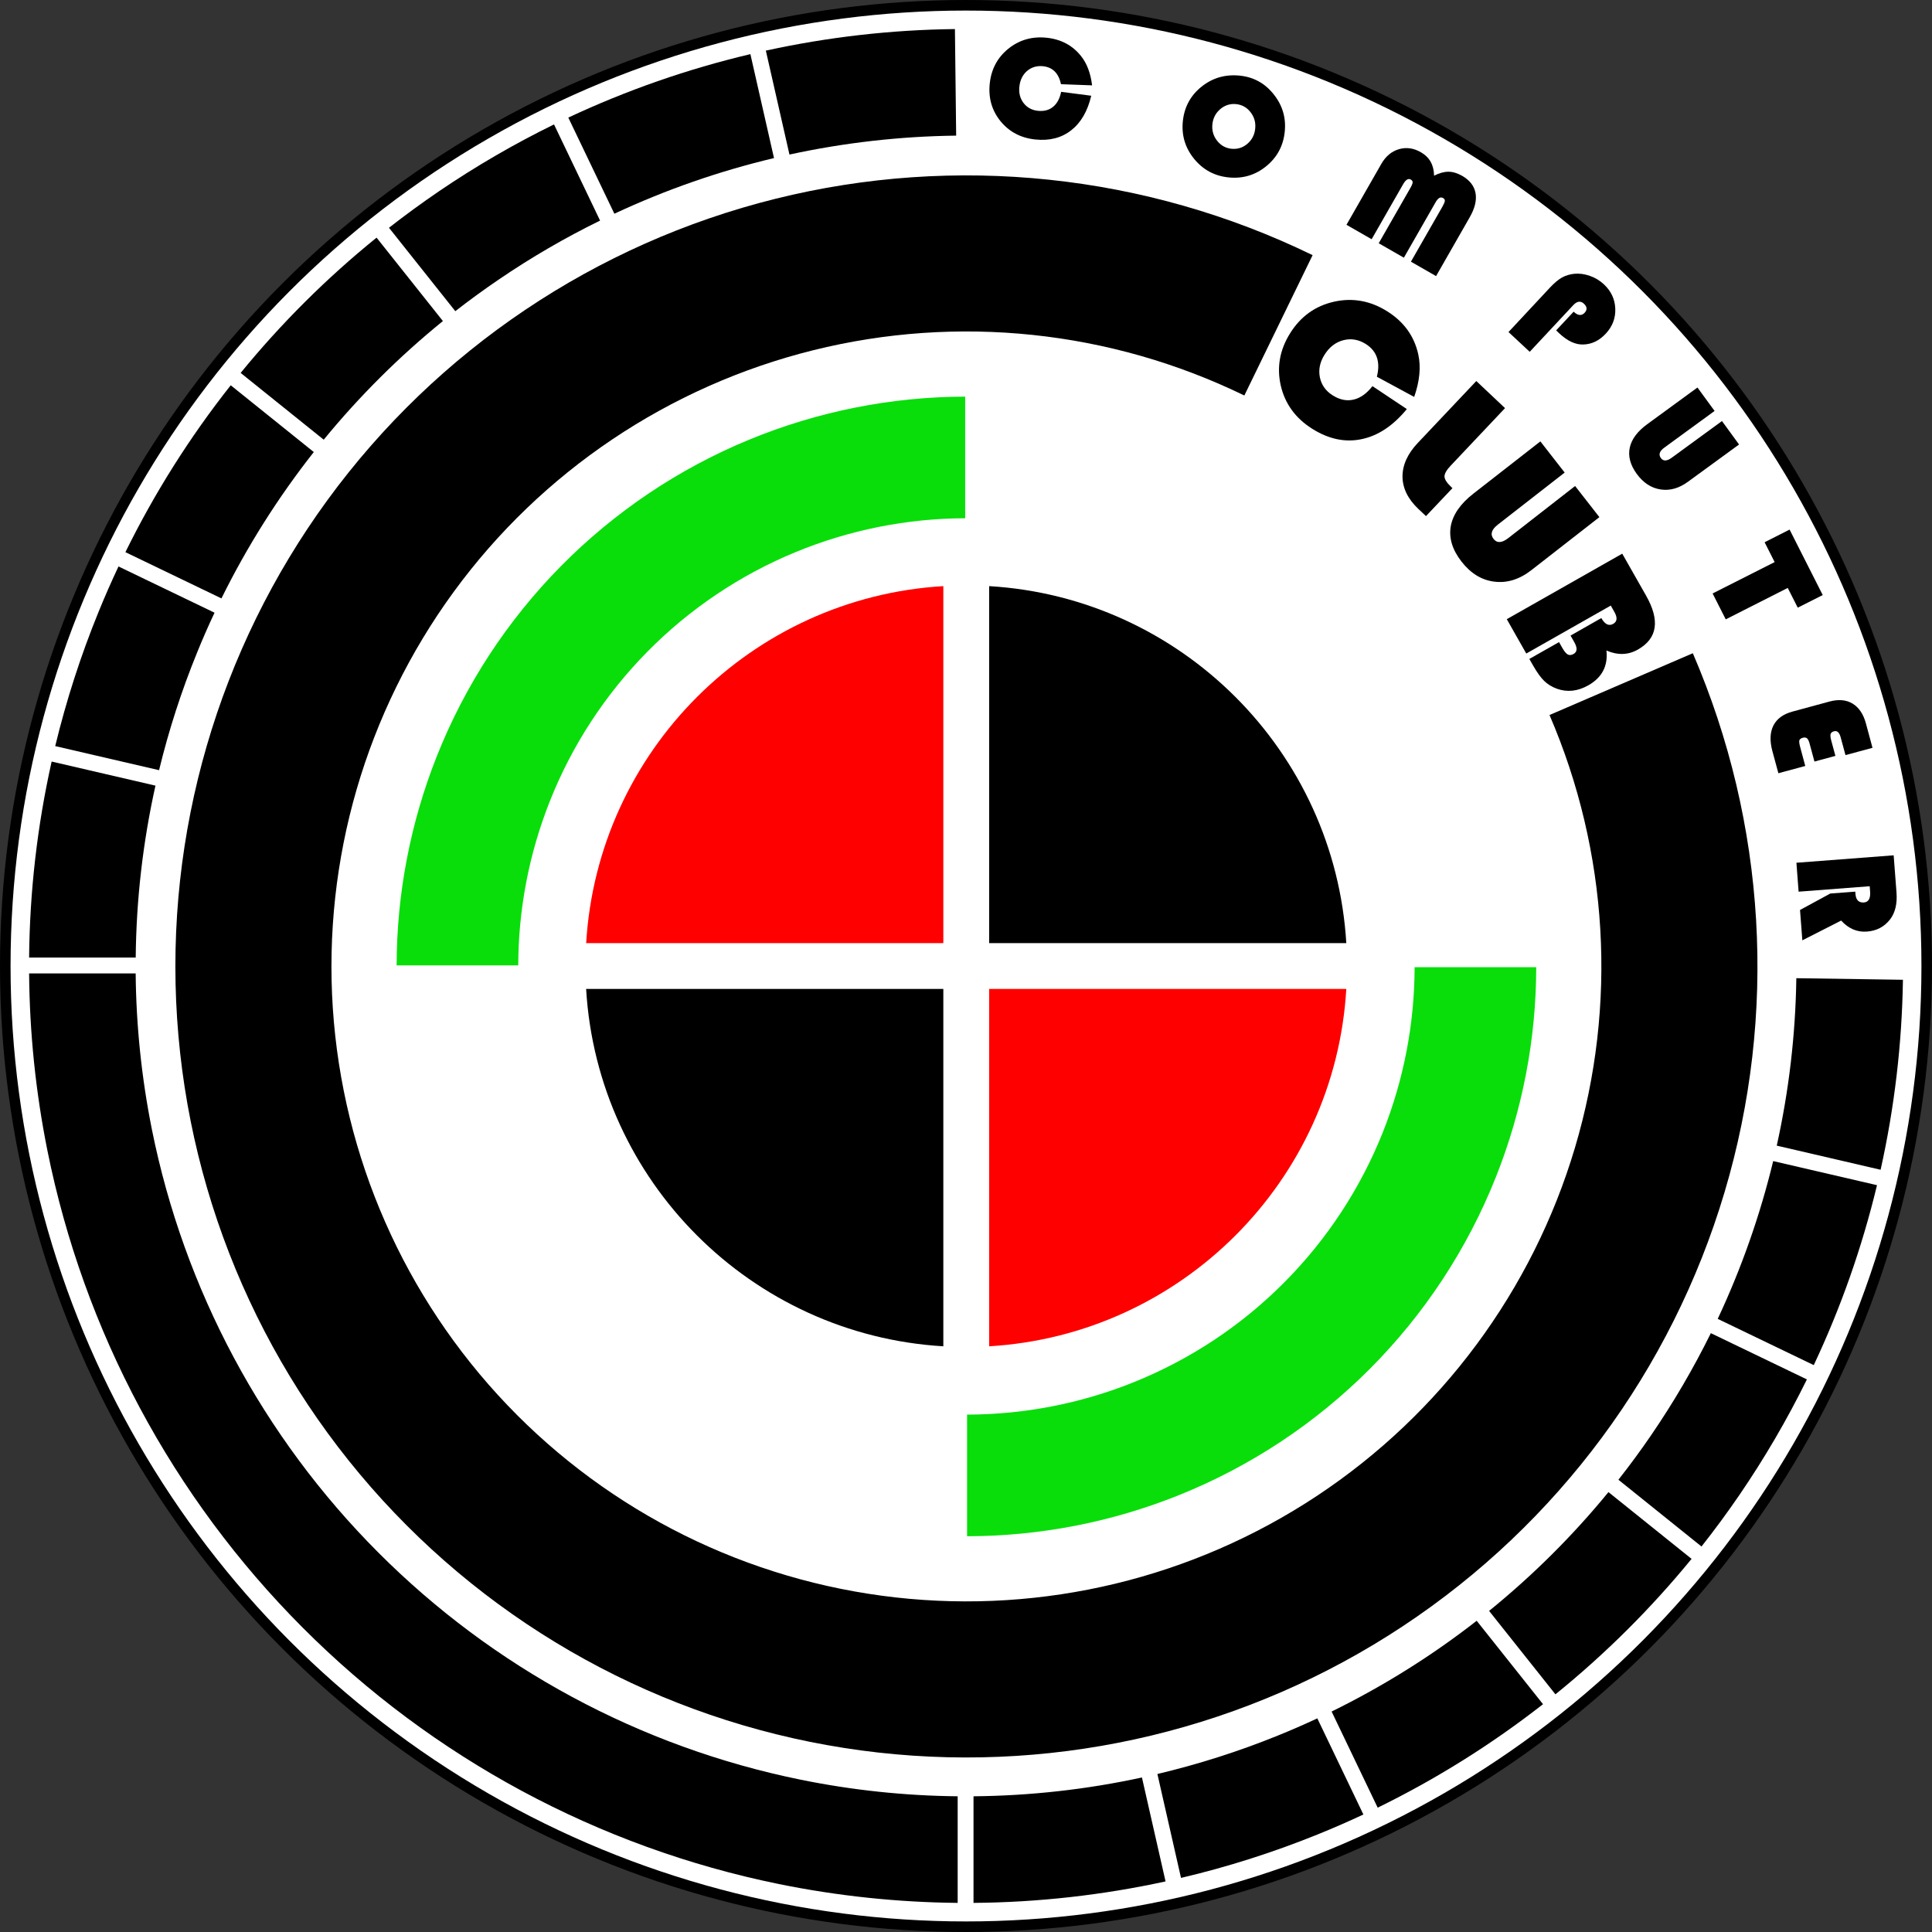 <svg width="45" height="45" viewBox="0 0 45 45" fill="none" xmlns="http://www.w3.org/2000/svg">
<rect x="0" y="0" width="45" height="45" fill="#333333" stroke="none"/>
<circle cx="22.5" cy="22.5" r="22.377" fill="white" stroke="black" stroke-width="0.246"/>
<path fill-rule="evenodd" clip-rule="evenodd" d="M22.306 41.839C21.079 41.827 19.851 41.698 18.637 41.45C14.911 40.69 11.491 38.849 8.805 36.155C6.119 33.462 4.288 30.037 3.538 26.308C3.297 25.105 3.171 23.888 3.16 22.673H0.678C0.689 24.051 0.83 25.432 1.104 26.797C1.95 31.005 4.017 34.869 7.047 37.908C10.077 40.947 13.936 43.025 18.142 43.883C19.519 44.163 20.914 44.309 22.306 44.322V41.839ZM22.675 44.322C24.179 44.31 25.677 44.142 27.148 43.822L26.598 41.401C25.308 41.681 23.994 41.827 22.675 41.839V44.322ZM30.689 42.728C29.652 43.148 28.588 43.486 27.508 43.74L26.958 41.32C27.909 41.094 28.845 40.797 29.758 40.427C30.07 40.301 30.379 40.166 30.683 40.024L31.756 42.263C31.405 42.427 31.049 42.583 30.689 42.728ZM22.271 3.159C20.959 3.175 19.658 3.324 18.388 3.6L17.838 1.179C19.278 0.864 20.753 0.694 22.242 0.677L22.271 3.159ZM18.028 3.682L17.478 1.261C16.018 1.606 14.597 2.101 13.237 2.739L14.31 4.978C15.503 4.42 16.748 3.986 18.028 3.682ZM32.089 42.104C33.457 41.435 34.747 40.626 35.94 39.694L34.395 37.751C33.348 38.568 32.216 39.276 31.016 39.865L32.089 42.104ZM12.904 2.898L13.977 5.138C13.162 5.537 12.374 5.995 11.618 6.51C11.272 6.745 10.934 6.992 10.605 7.248L9.06 5.305C9.437 5.011 9.824 4.728 10.222 4.457C11.081 3.872 11.978 3.352 12.904 2.898ZM39.4 36.309C38.451 37.469 37.388 38.526 36.229 39.464L34.684 37.521C35.699 36.697 36.632 35.771 37.464 34.754L39.4 36.309ZM10.316 7.478L8.771 5.535C7.607 6.477 6.547 7.533 5.605 8.686L7.54 10.241C8.368 9.231 9.297 8.305 10.316 7.478ZM43.719 27.605C43.372 29.048 42.879 30.452 42.246 31.796L40.009 30.719C40.562 29.54 40.995 28.308 41.301 27.044L43.719 27.605ZM40.508 34.83C41.1 33.965 41.627 33.062 42.086 32.129L39.849 31.052C39.444 31.872 38.98 32.666 38.459 33.427C38.216 33.783 37.961 34.129 37.696 34.466L39.631 36.021C39.936 35.635 40.228 35.238 40.508 34.83ZM43.803 27.246C44.125 25.799 44.301 24.317 44.323 22.821L41.84 22.784C41.821 24.103 41.667 25.409 41.384 26.684L43.803 27.246ZM3.705 17.939C3.931 17.006 4.228 16.087 4.594 15.191C4.72 14.88 4.855 14.573 4.997 14.271L2.76 13.194C2.596 13.542 2.441 13.895 2.295 14.253C1.879 15.272 1.543 16.317 1.286 17.378L3.705 17.939ZM7.309 10.529C6.478 11.584 5.756 12.726 5.158 13.938L2.921 12.861C3.601 11.478 4.424 10.176 5.374 8.974L7.309 10.529ZM1.203 17.738C0.867 19.238 0.692 20.768 0.678 22.303H3.161C3.174 20.957 3.328 19.615 3.621 18.299L1.203 17.738Z" fill="black"/>
<path d="M39.429 15.215C41.14 19.183 41.402 23.627 40.168 27.769C38.935 31.911 36.285 35.488 32.681 37.873C29.077 40.259 24.75 41.302 20.455 40.82C16.16 40.338 12.171 38.361 9.186 35.236C6.201 32.111 4.41 28.036 4.125 23.723C3.84 19.411 5.081 15.136 7.629 11.645C10.178 8.155 13.872 5.671 18.066 4.629C22.26 3.587 26.688 4.052 30.573 5.943L28.983 9.212C25.863 7.694 22.31 7.32 18.943 8.157C15.576 8.994 12.611 10.987 10.565 13.789C8.52 16.591 7.524 20.022 7.752 23.484C7.981 26.945 9.419 30.216 11.815 32.725C14.211 35.234 17.413 36.82 20.86 37.207C24.308 37.594 27.781 36.757 30.674 34.842C33.567 32.927 35.694 30.056 36.684 26.731C37.674 23.407 37.464 19.84 36.091 16.654L39.429 15.215Z" fill="black"/>
<path fill-rule="evenodd" clip-rule="evenodd" d="M17.446 10.242C19.044 9.583 20.754 9.242 22.481 9.238V12.071C21.125 12.075 19.782 12.343 18.527 12.861C17.233 13.395 16.06 14.184 15.078 15.18C14.095 16.177 13.323 17.36 12.807 18.661C12.323 19.88 12.074 21.177 12.071 22.486H9.238C9.241 20.82 9.558 19.168 10.173 17.617C10.829 15.963 11.811 14.458 13.061 13.191C14.31 11.924 15.801 10.921 17.446 10.242Z" fill="#09DE0B"/>
<path fill-rule="evenodd" clip-rule="evenodd" d="M35.782 22.527L32.949 22.527C32.947 23.844 32.696 25.15 32.208 26.375C31.684 27.688 30.9 28.88 29.902 29.881C28.905 30.882 27.714 31.669 26.403 32.196C25.169 32.692 23.853 32.947 22.525 32.949V35.782C24.215 35.78 25.89 35.456 27.459 34.825C29.126 34.155 30.64 33.154 31.909 31.881C33.177 30.609 34.174 29.093 34.839 27.424C35.461 25.865 35.78 24.203 35.782 22.527Z" fill="#09DE0B"/>
<path d="M13.653 21.967C13.921 17.496 17.501 13.918 21.972 13.652V21.967H13.653Z" fill="#FE0000"/>
<path d="M13.652 23.034C13.916 27.509 17.497 31.092 21.972 31.358V23.034H13.652Z" fill="black"/>
<path d="M23.039 23.034V31.358C27.514 31.092 31.095 27.509 31.358 23.034H23.039Z" fill="#FE0000"/>
<path d="M31.358 21.967C31.09 17.496 27.51 13.918 23.039 13.652V21.967H31.358Z" fill="black"/>
<path d="M24.716 2.139L25.417 2.23C25.333 2.589 25.177 2.857 24.95 3.035C24.724 3.212 24.446 3.283 24.115 3.249C23.778 3.214 23.508 3.072 23.304 2.823C23.102 2.573 23.018 2.281 23.053 1.947C23.088 1.611 23.232 1.34 23.487 1.134C23.742 0.929 24.04 0.844 24.378 0.879C24.712 0.914 24.978 1.055 25.177 1.303C25.316 1.475 25.402 1.703 25.437 1.988L24.712 1.961C24.658 1.705 24.518 1.566 24.293 1.542C24.149 1.528 24.025 1.565 23.921 1.654C23.818 1.744 23.759 1.866 23.743 2.019C23.727 2.167 23.76 2.294 23.842 2.401C23.923 2.506 24.034 2.566 24.174 2.581C24.317 2.596 24.434 2.565 24.527 2.489C24.621 2.413 24.684 2.296 24.716 2.139Z" fill="black"/>
<path d="M28.881 1.762C29.201 1.796 29.463 1.94 29.667 2.197C29.872 2.454 29.958 2.744 29.924 3.069C29.89 3.399 29.745 3.667 29.491 3.873C29.236 4.08 28.944 4.166 28.614 4.132C28.286 4.098 28.019 3.953 27.811 3.697C27.604 3.441 27.517 3.149 27.551 2.822C27.585 2.491 27.731 2.223 27.988 2.017C28.245 1.812 28.543 1.727 28.881 1.762ZM28.792 2.425C28.654 2.411 28.531 2.45 28.423 2.541C28.316 2.632 28.254 2.75 28.239 2.893C28.224 3.037 28.26 3.164 28.347 3.276C28.434 3.388 28.547 3.451 28.683 3.465C28.823 3.479 28.945 3.441 29.052 3.351C29.159 3.26 29.221 3.142 29.236 2.997C29.251 2.852 29.215 2.725 29.128 2.614C29.043 2.503 28.931 2.44 28.792 2.425Z" fill="black"/>
<path d="M31.362 5.236L32.175 3.815C32.276 3.639 32.412 3.526 32.583 3.475C32.754 3.425 32.924 3.448 33.095 3.546C33.297 3.662 33.399 3.844 33.402 4.092C33.526 4.03 33.638 3.999 33.738 4C33.839 4 33.945 4.033 34.057 4.096C34.234 4.198 34.337 4.331 34.368 4.497C34.398 4.663 34.353 4.851 34.233 5.06L33.449 6.431L32.863 6.095L33.597 4.813C33.633 4.749 33.652 4.704 33.653 4.678C33.655 4.651 33.641 4.629 33.61 4.612C33.552 4.579 33.495 4.611 33.439 4.709L32.699 6.002L32.113 5.666L32.847 4.384C32.883 4.321 32.902 4.276 32.903 4.249C32.905 4.222 32.89 4.199 32.859 4.182C32.801 4.149 32.743 4.185 32.682 4.29L31.948 5.572L31.362 5.236Z" fill="black"/>
<path d="M36.246 7.695L36.653 7.26C36.752 7.353 36.838 7.361 36.909 7.285C36.974 7.215 36.968 7.145 36.892 7.073C36.815 7.002 36.732 7.013 36.643 7.109L35.63 8.194L35.136 7.734L36.101 6.699C36.201 6.592 36.293 6.515 36.378 6.466C36.464 6.418 36.561 6.388 36.668 6.377C36.788 6.366 36.909 6.382 37.032 6.426C37.156 6.469 37.264 6.535 37.357 6.622C37.526 6.779 37.614 6.968 37.623 7.188C37.632 7.409 37.558 7.604 37.401 7.772C37.249 7.935 37.075 8.019 36.877 8.024C36.696 8.03 36.51 7.944 36.321 7.767L36.246 7.695Z" fill="black"/>
<path d="M40.506 10.353L39.316 11.221C39.107 11.374 38.894 11.434 38.676 11.4C38.46 11.367 38.276 11.246 38.124 11.039C37.973 10.832 37.918 10.629 37.96 10.429C38.002 10.231 38.137 10.049 38.365 9.882L39.537 9.026L39.936 9.572L38.765 10.426C38.653 10.508 38.626 10.589 38.685 10.669C38.741 10.746 38.825 10.743 38.937 10.662L40.108 9.807L40.506 10.353Z" fill="black"/>
<path d="M41.64 13.694L40.196 14.426L39.89 13.823L41.335 13.092L41.101 12.63L41.683 12.335L42.455 13.86L41.873 14.154L41.64 13.694Z" fill="black"/>
<path d="M42.75 17.606L42.262 17.738L42.147 17.313C42.131 17.255 42.111 17.216 42.088 17.196C42.064 17.177 42.032 17.173 41.991 17.184C41.945 17.197 41.918 17.217 41.91 17.246C41.903 17.274 41.909 17.326 41.93 17.402L42.048 17.841L41.422 18.01L41.283 17.498C41.218 17.257 41.226 17.057 41.306 16.899C41.387 16.74 41.536 16.631 41.754 16.573L42.613 16.34C42.823 16.284 43.002 16.299 43.15 16.388C43.298 16.478 43.402 16.632 43.461 16.851L43.614 17.418L42.985 17.588L42.872 17.172C42.842 17.059 42.79 17.013 42.718 17.033C42.675 17.044 42.648 17.066 42.638 17.097C42.63 17.128 42.634 17.178 42.653 17.247L42.75 17.606Z" fill="black"/>
<path d="M43.549 20.642L41.893 20.769L41.842 20.095L44.107 19.922L44.173 20.787C44.193 21.05 44.143 21.259 44.024 21.414C43.89 21.587 43.711 21.681 43.486 21.698C43.257 21.716 43.057 21.631 42.884 21.442L41.98 21.902L41.926 21.195L42.631 20.812L43.213 20.768L43.217 20.821C43.228 20.963 43.294 21.029 43.416 21.02C43.523 21.011 43.571 20.925 43.558 20.762L43.549 20.642Z" fill="black"/>
<path d="M31.967 8.994L32.768 9.528C32.449 9.916 32.097 10.15 31.713 10.229C31.331 10.309 30.948 10.229 30.564 9.987C30.175 9.742 29.93 9.406 29.831 8.979C29.735 8.552 29.808 8.145 30.052 7.758C30.297 7.368 30.637 7.125 31.072 7.027C31.508 6.93 31.922 7.006 32.314 7.253C32.7 7.496 32.94 7.829 33.034 8.252C33.099 8.545 33.068 8.876 32.939 9.245L32.07 8.775C32.157 8.43 32.07 8.175 31.809 8.011C31.643 7.907 31.47 7.878 31.289 7.924C31.109 7.971 30.963 8.084 30.851 8.262C30.743 8.433 30.707 8.608 30.742 8.787C30.778 8.965 30.877 9.105 31.04 9.208C31.204 9.312 31.366 9.345 31.526 9.308C31.686 9.271 31.833 9.167 31.967 8.994Z" fill="black"/>
<path d="M34.386 8.875L35.055 9.506L33.793 10.842C33.694 10.946 33.645 11.031 33.645 11.098C33.647 11.164 33.697 11.243 33.796 11.337L33.83 11.37L33.214 12.021L33.036 11.854C32.793 11.623 32.67 11.373 32.667 11.103C32.666 10.831 32.785 10.569 33.023 10.317L34.386 8.875Z" fill="black"/>
<path d="M37.253 12.045L35.671 13.278C35.393 13.495 35.105 13.585 34.808 13.548C34.512 13.513 34.257 13.357 34.041 13.08C33.827 12.805 33.744 12.531 33.791 12.258C33.84 11.987 34.016 11.732 34.32 11.496L35.878 10.281L36.444 11.007L34.887 12.22C34.738 12.336 34.705 12.447 34.788 12.553C34.868 12.655 34.982 12.649 35.131 12.533L36.687 11.32L37.253 12.045Z" fill="black"/>
<path d="M37.785 12.896L38.34 13.873C38.669 14.452 38.605 14.871 38.149 15.13C37.923 15.258 37.679 15.265 37.417 15.152C37.456 15.511 37.315 15.781 36.994 15.963C36.748 16.102 36.505 16.128 36.263 16.042C36.146 15.999 36.047 15.938 35.966 15.859C35.885 15.78 35.799 15.66 35.708 15.5L35.621 15.348L36.313 14.956L36.39 15.092C36.436 15.172 36.478 15.223 36.516 15.244C36.556 15.265 36.601 15.261 36.652 15.232C36.739 15.183 36.744 15.091 36.668 14.957L36.581 14.804L37.298 14.396C37.382 14.544 37.474 14.588 37.575 14.531C37.668 14.478 37.677 14.385 37.602 14.253L37.518 14.105L35.55 15.222L35.096 14.422L37.785 12.896Z" fill="black"/>
</svg>
